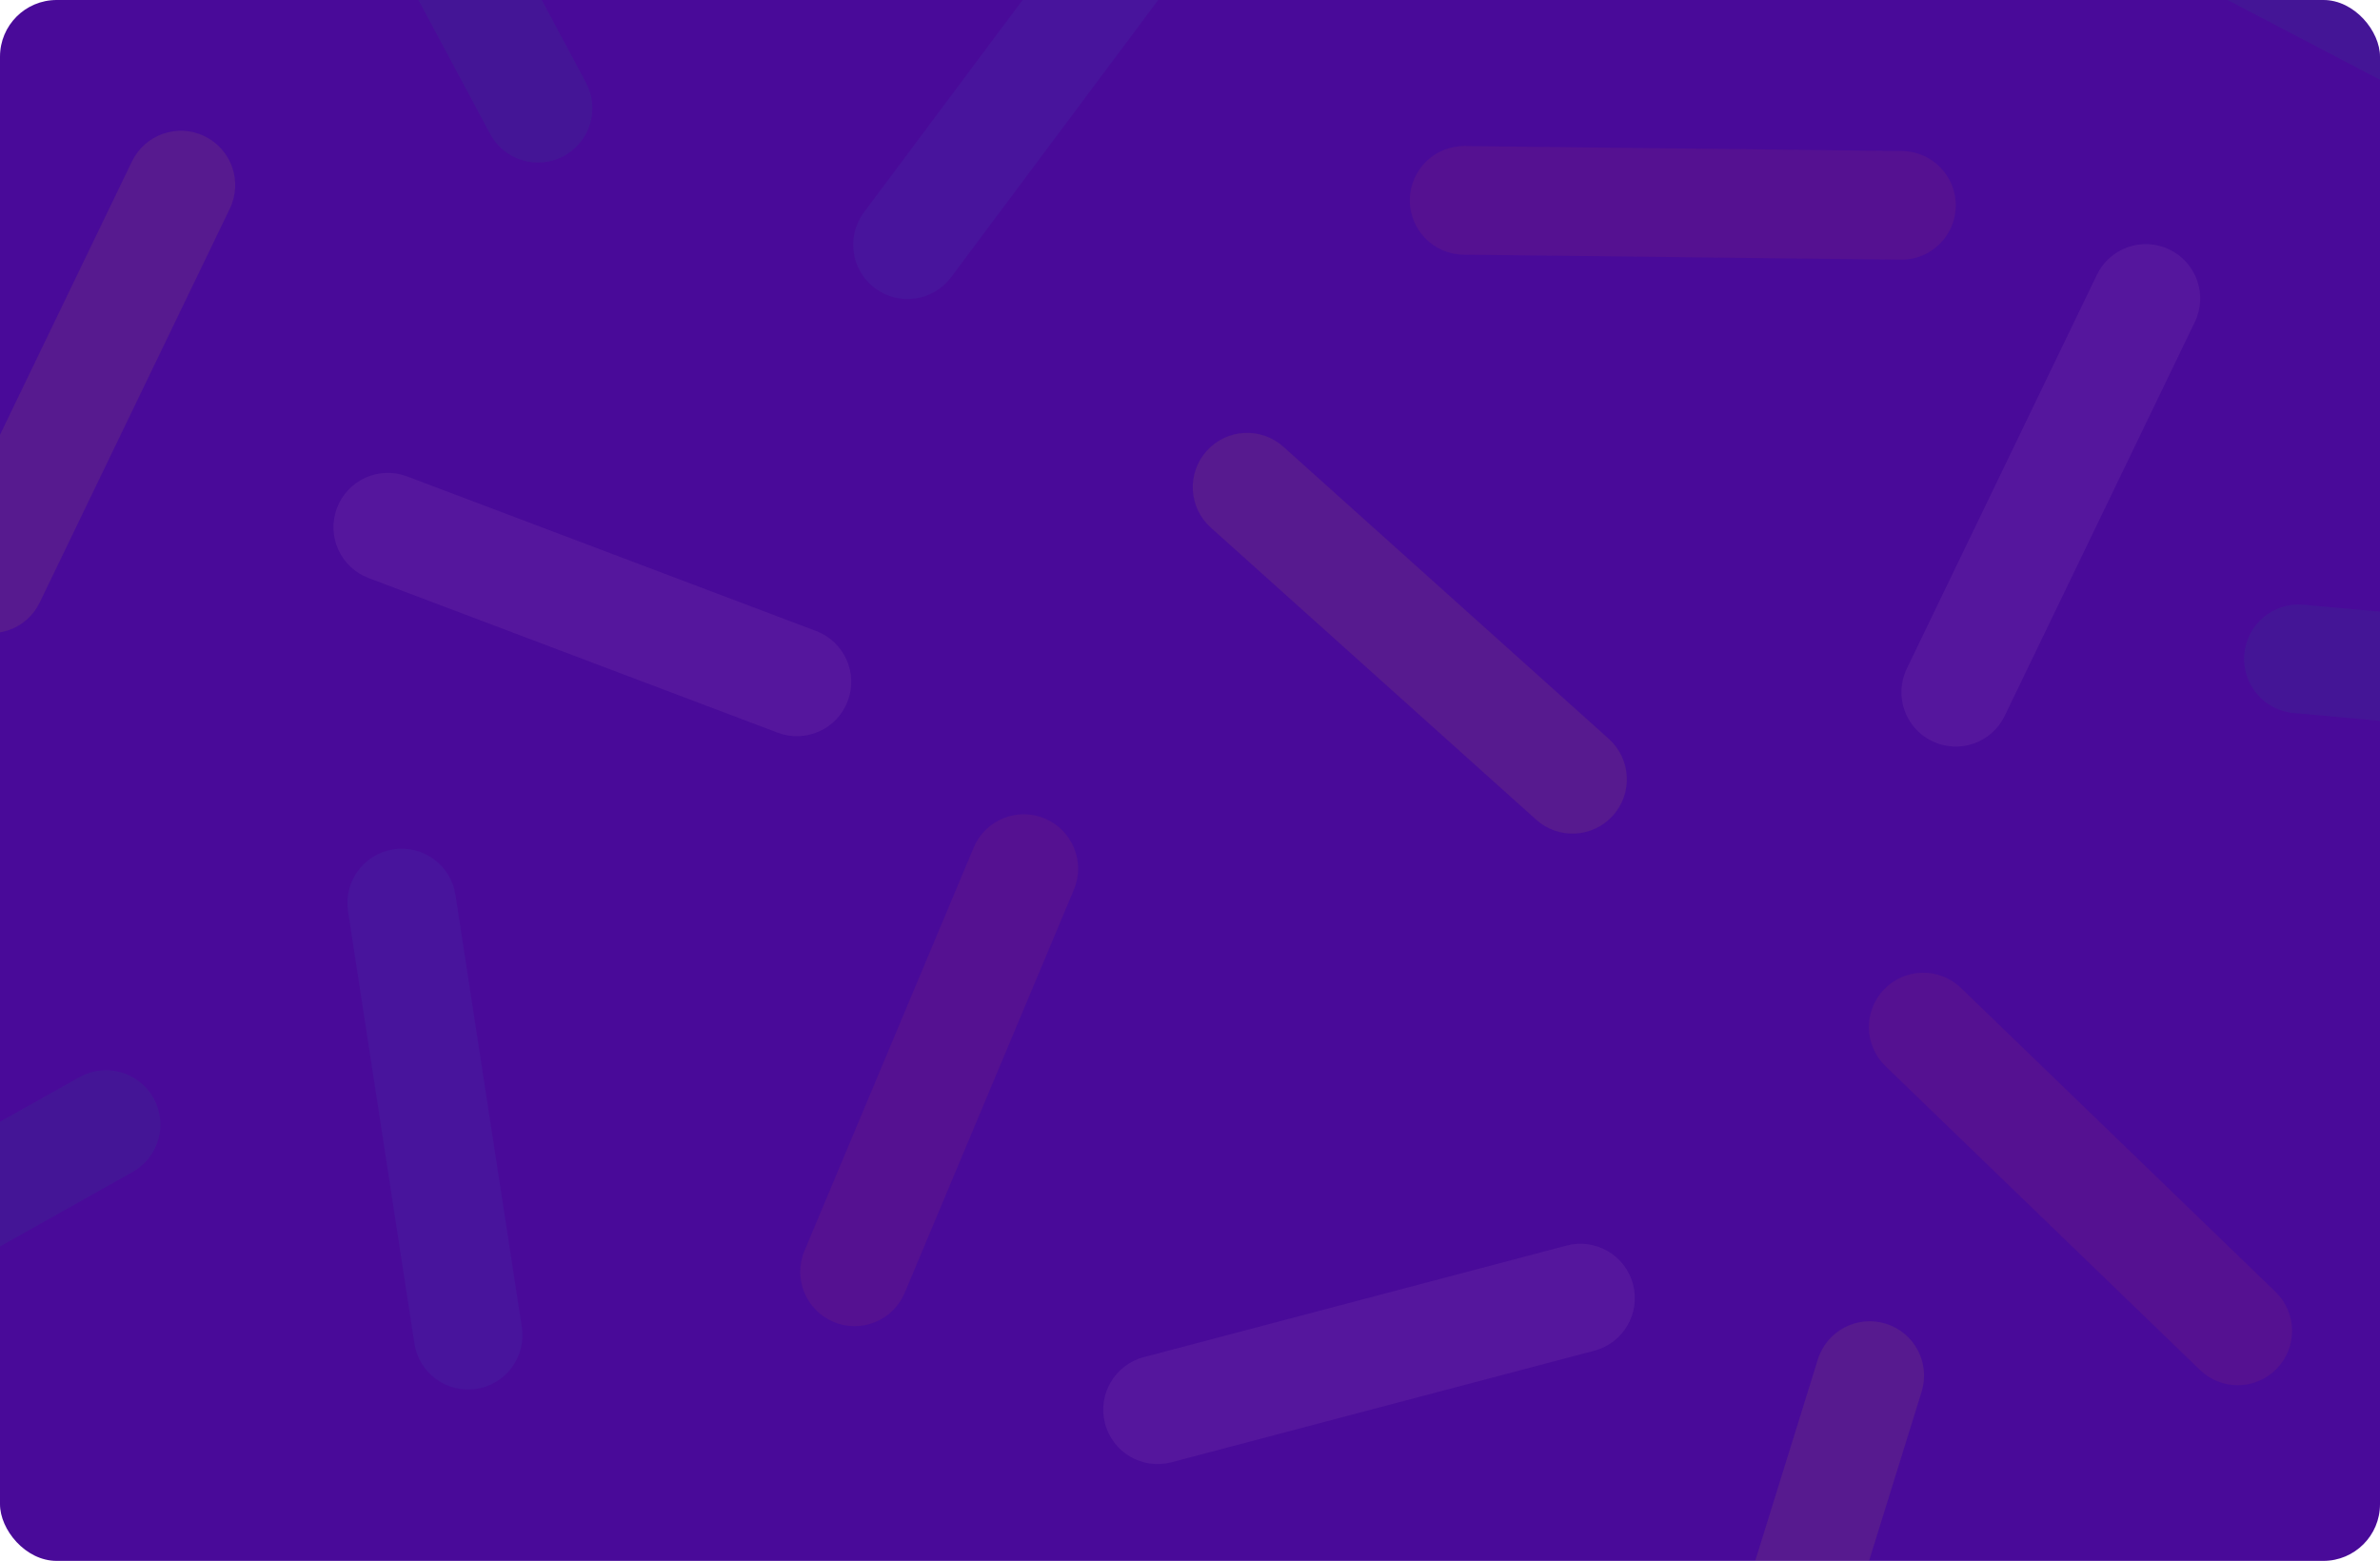 <svg width="1680" height="1102" viewBox="0 0 1680 1102" fill="none" xmlns="http://www.w3.org/2000/svg">
<g clip-path="url(#clip0_1401_5100)">
<rect width="1680" height="1102" rx="40" fill="#490A99"/>
<g opacity="0.08">
<mask id="mask0_1401_5100" style="mask-type:luminance" maskUnits="userSpaceOnUse" x="-57" y="-795" width="1795" height="2693">
<path d="M1738 -795H-57V1897.5H1738V-795Z" fill="white"/>
</mask>
<g mask="url(#mask0_1401_5100)">
<path d="M345.939 94.482L200.365 -177.739C190.372 -196.427 197.413 -219.663 216.101 -229.655C234.789 -239.647 258.024 -232.606 268.016 -213.919L413.591 58.303C423.583 76.991 416.542 100.226 397.854 110.219C379.167 120.211 355.931 113.17 345.939 94.482Z" fill="#0B9E77"/>
<path d="M-41.043 392.014L93.123 114.008C102.337 94.921 125.273 86.924 144.34 96.138C163.427 105.352 171.425 128.289 162.21 147.355L28.044 425.361C18.83 444.448 -4.106 452.446 -23.173 443.231C-42.26 434.017 -50.258 411.081 -41.043 392.014Z" fill="#FAD414"/>
<path d="M548.953 517.265L260.198 408.109C240.373 400.61 230.381 378.471 237.88 358.666C245.379 338.842 267.517 328.85 287.322 336.349L576.078 445.505C595.902 453.004 605.895 475.142 598.395 494.947C590.896 514.772 568.758 524.764 548.953 517.265Z" fill="#E3AACA"/>
<path d="M856.097 -51.571L671.352 195.74C658.667 212.713 634.634 216.203 617.661 203.519C600.689 190.834 597.198 166.801 609.883 149.828L794.628 -97.483C807.313 -114.455 831.346 -117.946 848.319 -105.261C865.292 -92.576 868.782 -68.543 856.097 -51.571Z" fill="#3E86C1"/>
<path d="M1341.77 183.335L1033.08 179.805C1011.9 179.565 994.911 162.194 995.17 141.013C995.41 119.832 1012.78 102.839 1033.96 103.098L1342.64 106.628C1363.82 106.868 1380.82 124.239 1380.56 145.42C1380.32 166.601 1362.95 183.594 1341.77 183.335Z" fill="#E1602F"/>
<path d="M1084.38 578.733L854.683 372.508C838.927 358.347 837.61 334.094 851.771 318.338C865.931 302.582 890.184 301.266 905.94 315.426L1135.64 521.652C1151.4 535.813 1152.71 560.065 1138.55 575.821C1124.39 591.577 1100.14 592.894 1084.38 578.733Z" fill="#FAD414"/>
<path d="M1191.54 1254.57L1283.17 959.791C1289.45 939.568 1310.95 928.259 1331.19 934.542C1351.42 940.824 1362.73 962.324 1356.44 982.568L1264.82 1277.35C1258.54 1297.57 1237.04 1308.88 1216.79 1302.6C1196.57 1296.31 1185.26 1274.81 1191.54 1254.57Z" fill="#FAD414"/>
<path d="M1125.41 953.589L826.937 1032.37C806.454 1037.77 785.453 1025.55 780.048 1005.07C774.643 984.583 786.869 963.581 807.352 958.176L1105.82 879.396C1126.3 873.991 1147.3 886.217 1152.71 906.7C1158.11 927.183 1145.89 948.184 1125.41 953.589Z" fill="#E3AACA"/>
<path d="M321.487 631.726L368.337 936.836C371.548 957.778 357.188 977.363 336.246 980.574C315.304 983.785 295.719 969.425 292.508 948.483L245.658 643.373C242.447 622.432 256.807 602.846 277.749 599.635C298.69 596.424 318.276 610.784 321.487 631.726Z" fill="#3E86C1"/>
<path d="M-213.084 911.706L56.046 760.507C74.514 750.136 97.909 756.698 108.28 775.166C118.651 793.635 112.09 817.03 93.621 827.401L-175.509 978.6C-193.978 988.971 -217.373 982.409 -227.744 963.94C-238.115 945.472 -231.553 922.077 -213.084 911.706Z" fill="#0B9E77"/>
<path d="M1552.92 967.211L1330.91 752.709C1315.68 737.99 1315.26 713.697 1329.98 698.46C1344.7 683.222 1368.99 682.803 1384.23 697.522L1606.23 912.025C1621.46 926.744 1621.88 951.036 1607.16 966.274C1592.45 981.511 1568.15 981.93 1552.92 967.211Z" fill="#E1602F"/>
<path d="M758.051 628.096L638.623 912.743C630.426 932.288 607.949 941.483 588.403 933.285C568.858 925.088 559.663 902.611 567.86 883.065L687.288 598.418C695.485 578.873 717.962 569.678 737.508 577.876C757.053 586.073 766.248 608.55 758.051 628.096Z" fill="#E1602F"/>
<path d="M1812.97 125.875L1539.47 -17.267C1520.71 -27.099 1513.45 -50.275 1523.28 -69.042C1533.11 -87.81 1556.29 -95.07 1575.06 -85.237L1848.55 57.904C1867.32 67.737 1874.58 90.912 1864.75 109.68C1854.92 128.448 1831.74 135.707 1812.97 125.875Z" fill="#0B9E77"/>
<path d="M1345.99 472.051L1480.16 194.045C1489.37 174.958 1512.31 166.96 1531.38 176.175C1550.46 185.389 1558.46 208.325 1549.25 227.392L1415.08 505.398C1405.87 524.484 1382.93 532.482 1363.86 523.268C1344.78 514.054 1336.78 491.117 1345.99 472.051Z" fill="#E3AACA"/>
<path d="M1926.46 531.146L1619.01 503.383C1597.91 501.469 1582.36 482.82 1584.25 461.719C1586.16 440.618 1604.81 425.061 1625.91 426.956L1933.36 454.719C1954.46 456.633 1970.02 475.281 1968.12 496.383C1966.21 517.484 1947.56 533.041 1926.46 531.146Z" fill="#0B9E77"/>
<path d="M1587.38 1216.02L1841.29 1040.47C1858.73 1028.42 1882.62 1032.77 1894.67 1050.2C1906.71 1067.63 1902.36 1091.52 1884.93 1103.57L1631.02 1279.12C1613.59 1291.17 1589.69 1286.82 1577.65 1269.39C1565.6 1251.96 1569.95 1228.06 1587.38 1216.02Z" fill="#E3AACA"/>
</g>
</g>
</g>
<defs>
<clipPath id="clip0_1401_5100">
<rect width="1680" height="1102" rx="40" fill="white"/>
</clipPath>
</defs>
</svg>
